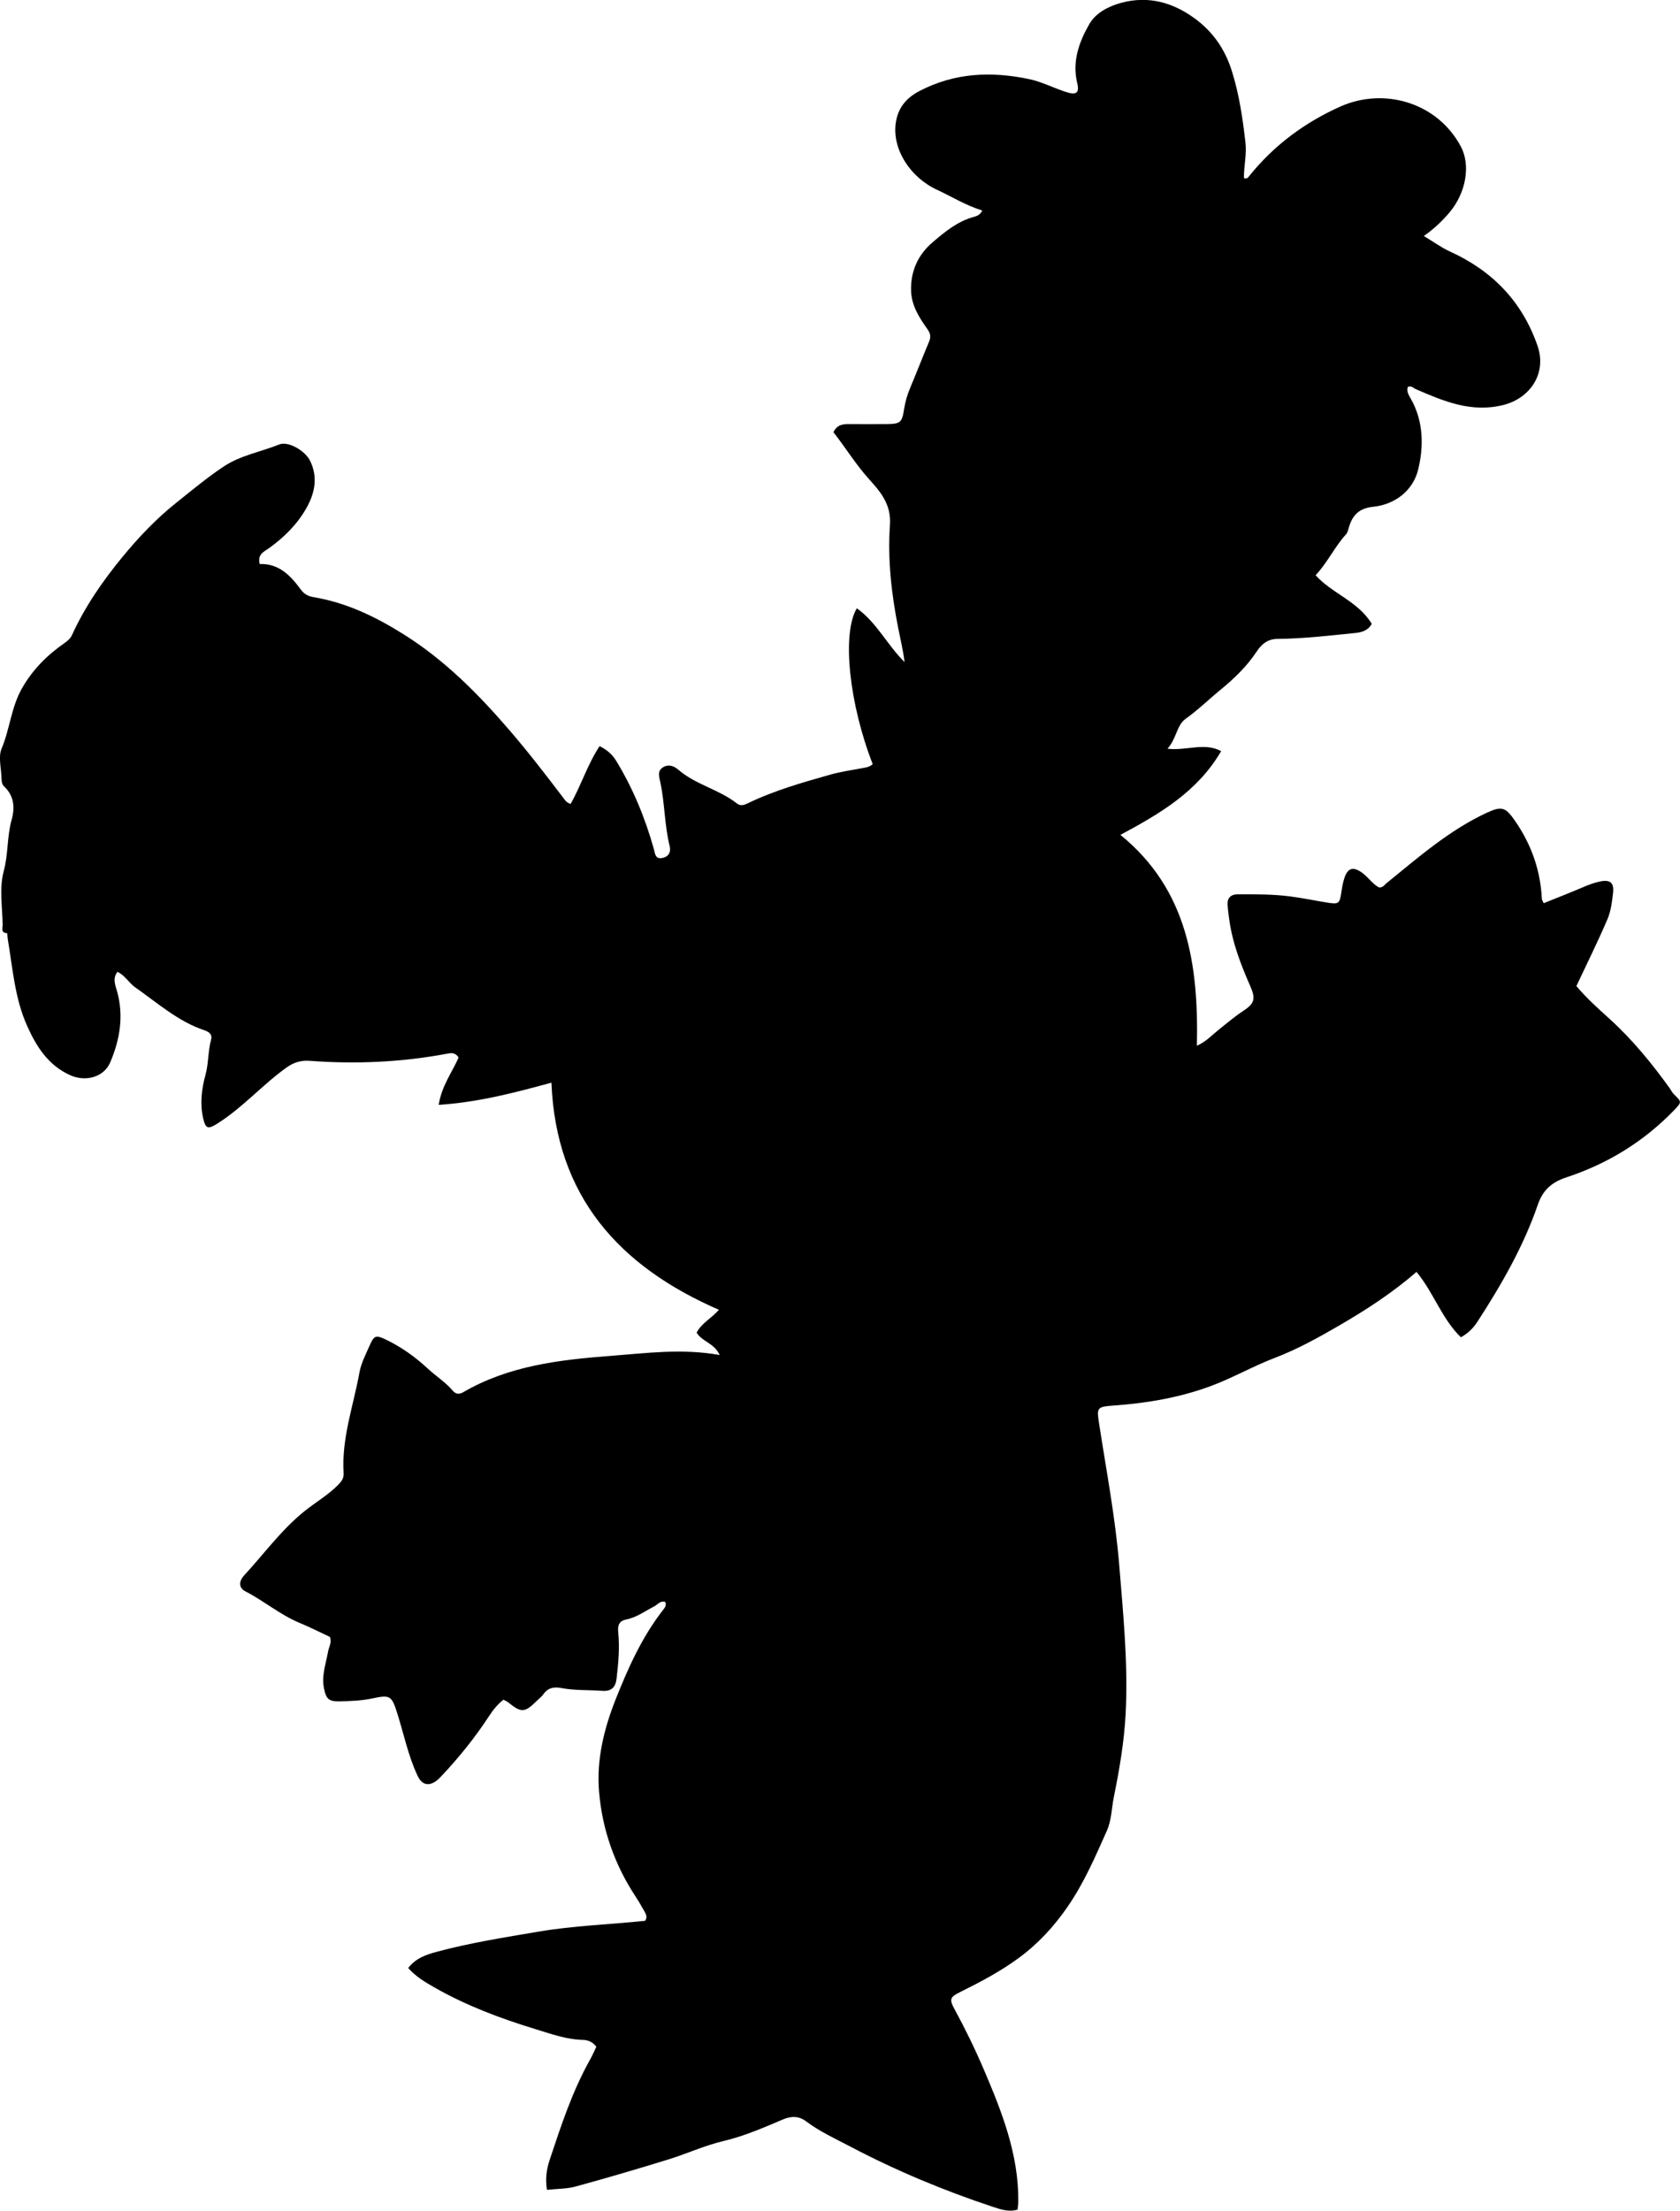 <?xml version="1.0" encoding="utf-8"?>
<!-- Generator: Adobe Illustrator 24.0.2, SVG Export Plug-In . SVG Version: 6.00 Build 0)  -->
<svg version="1.1" id="Layer_1" xmlns="http://www.w3.org/2000/svg" xmlns:xlink="http://www.w3.org/1999/xlink" x="0px" y="0px"
	 width="655.08" height="861.49" viewBox="0 0 655.08 861.49" style="enable-background:new 0 0 655.08 861.49;" xml:space="preserve">
<g>
	<path d="M213.27,853.32c-0.68-4.17-0.19-7.91,1.03-11.57c4.45-13.41,8.85-26.84,15.81-39.23c0.89-1.58,1.6-3.27,2.42-4.96
		c-1.39-1.92-3.37-2.64-5.25-2.68c-6.46-0.14-12.41-2.33-18.44-4.17c-13.7-4.17-27.08-9.2-39.55-16.32
		c-3.53-2.02-7.15-4.14-10.12-7.51c2.95-3.85,7.04-5.22,11.16-6.33c13.04-3.5,26.35-5.6,39.66-7.85
		c13.81-2.34,27.78-2.78,41.58-4.22c0.98-1.49,0.28-2.68-0.37-3.82c-1.07-1.88-2.14-3.77-3.33-5.57
		c-8.21-12.44-13.05-26.22-14.28-40.93c-1.04-12.41,1.89-24.44,6.5-36.05c4.86-12.24,10.23-24.18,18.38-34.67
		c0.66-0.84,1.51-1.81,0.96-3.17c-1.96-0.7-2.97,1.01-4.36,1.71c-3.55,1.8-6.8,4.26-10.8,5.07c-2.93,0.59-3.48,2.31-3.2,5.12
		c0.6,5.98,0.05,11.97-0.65,17.94c-0.41,3.47-2.11,5.02-5.62,4.76c-5.31-0.4-10.67-0.08-15.93-1.09c-2.86-0.55-5.24-0.12-7.02,2.45
		c-0.65,0.94-1.63,1.66-2.46,2.47c-4.83,4.75-6.06,4.82-11.24,0.66c-0.49-0.4-1.12-0.64-1.84-1.04c-2.3,1.81-4.04,3.97-5.59,6.35
		c-5.29,8.11-11.33,15.63-17.93,22.71c-0.91,0.97-1.82,1.99-2.9,2.74c-2.97,2.04-5.47,1.24-7.05-2.12
		c-3.64-7.72-5.33-16.08-7.87-24.16c-2.22-7.05-2.73-7.53-9.8-6.01c-4.28,0.91-8.6,1.04-12.92,1.13c-4.15,0.08-5.13-1.06-5.93-5.1
		c-0.99-4.95,0.76-9.55,1.6-14.28c0.31-1.77,1.5-3.4,0.76-5.7c-3.8-1.77-7.78-3.79-11.88-5.5c-7.59-3.16-13.86-8.54-21.11-12.27
		c-2.52-1.29-2.78-3.76-0.4-6.33c7.78-8.41,14.5-17.78,23.59-25.04c4.27-3.41,9.04-6.15,12.92-10.08c1.38-1.4,2.32-2.61,2.19-4.68
		c-0.86-13.54,3.84-26.24,6.19-39.29c0.64-3.52,2.41-6.87,3.87-10.2c1.8-4.12,2.44-4.39,6.37-2.51c6.05,2.89,11.51,6.79,16.38,11.32
		c3.17,2.95,6.9,5.26,9.71,8.59c1.15,1.36,2.52,1.54,4.01,0.67c17.8-10.38,37.64-12.69,57.57-14.21
		c13.91-1.06,27.86-2.97,42.52-0.34c-2.03-4.61-6.74-5.13-8.98-8.69c1.81-3.65,5.73-5.56,8.7-8.93
		c-38.91-16.89-63.51-44.18-65.32-88.51c-14.51,3.98-28.71,7.67-43.95,8.65c1.13-7.38,5.27-12.74,7.76-18.45
		c-1.29-1.98-2.8-1.8-4.29-1.52c-17.76,3.35-35.66,4.16-53.67,2.82c-3.35-0.25-6.14,0.46-9.17,2.63
		c-9.36,6.7-16.97,15.49-26.72,21.68c-3.81,2.42-4.79,2.33-5.77-2c-1.29-5.65-0.59-11.33,0.91-16.8c1.25-4.54,0.96-9.27,2.2-13.78
		c0.56-2.05-0.86-3.05-2.58-3.63c-10.33-3.45-18.31-10.67-27.01-16.74c-2.44-1.7-3.87-4.56-6.91-6.05
		c-2.02,2.58-0.85,5.17-0.18,7.55c2.7,9.6,1.12,18.85-2.64,27.71c-2.54,5.98-9.85,7.69-15.74,4.98c-8.47-3.9-13.02-11.02-16.6-19.01
		C5.77,389.17,4.97,377.45,3.04,366c-0.14-0.82-0.18-2.37-0.29-2.38c-2.56-0.05-1.7-2.12-1.72-3.22c-0.1-7-1.36-14.36,0.41-20.89
		c1.82-6.69,1.25-13.5,3.09-20.04c1.34-4.77,0.99-9.36-2.98-13.09c-1-0.94-0.93-2.49-0.99-3.77c-0.17-3.66-1.24-7.8,0.06-10.89
		c3.22-7.64,3.73-16.08,7.92-23.45c4.15-7.3,9.75-12.9,16.49-17.6c1.25-0.87,2.41-1.82,3.05-3.23
		c5.07-11.13,12.01-21.11,19.71-30.47c6.33-7.69,13.25-14.96,21.1-21.19c5.99-4.76,11.84-9.68,18.25-13.94
		c6.7-4.46,14.51-5.73,21.73-8.64c3.53-1.42,10.09,2.42,12.02,6.32c3.21,6.47,1.82,12.77-1.45,18.53
		c-3.55,6.26-8.65,11.33-14.54,15.55c-1.9,1.36-4.64,2.36-3.62,6.19c7.44-0.29,12.01,4.49,16.03,9.96c1.31,1.78,2.86,2.59,4.94,2.94
		c12.87,2.14,24.26,7.65,35.26,14.56c16.01,10.06,29.01,23.2,41.22,37.38c7.37,8.56,14.24,17.47,21.05,26.45
		c0.6,0.79,1.12,1.66,2.71,2.18c4.07-7.11,6.52-15.23,11.3-22.51c2.93,1.44,4.97,3.25,6.46,5.69c6.55,10.72,11.28,22.23,14.68,34.3
		c0.48,1.7,0.51,4.07,3.13,3.63c2.48-0.41,3.69-2.1,3.04-4.76c-2-8.11-1.88-16.53-3.59-24.68c-0.42-2-1.39-4.43,0.99-5.93
		c2.13-1.33,4.27-0.55,6,0.94c6.78,5.86,15.88,7.66,22.86,13.16c1.37,1.08,2.71,0.65,4.18-0.06c10.38-5.02,21.43-8.14,32.47-11.26
		c3.66-1.03,7.47-1.56,11.22-2.28c1.78-0.34,3.64-0.4,5.06-1.74c-9.17-23.53-12.11-50.79-6.19-60.73
		c7.82,5.57,11.9,14.4,18.61,20.95c-0.55-4.54-1.62-8.87-2.47-13.21c-2.63-13.29-4.17-26.74-3.23-40.18
		c0.56-7.92-3.55-12.8-7.97-17.67c-5.29-5.83-9.32-12.48-14.06-18.49c1.37-2.9,3.59-3.2,6.02-3.18c4.83,0.03,9.65,0.03,14.48,0
		c5.65-0.04,6.23-0.5,7.08-5.99c0.44-2.82,1.24-5.5,2.35-8.13c2.51-5.97,4.84-12.01,7.35-17.98c0.8-1.89,0.56-3.21-0.69-4.97
		c-3.18-4.48-6.18-9.16-6.32-14.96c-0.18-7.61,2.69-13.94,8.44-18.84c4.81-4.11,9.71-8.15,16.03-9.86c1.27-0.34,2.52-0.84,3.29-2.49
		c-6.34-1.94-11.83-5.38-17.67-8.09c-10.49-4.87-17.43-15.77-16.08-25.84c0.78-5.81,3.85-9.82,9.28-12.64
		c13.72-7.14,27.97-7.72,42.72-4.64c5.06,1.06,9.62,3.51,14.52,5.06c3.84,1.22,5.2,0.42,4.25-3.54c-2.04-8.44,0.76-16.04,4.71-22.93
		c2.5-4.35,7.43-6.99,12.6-8.35c10.46-2.77,19.87-0.13,28.33,5.99c7.15,5.17,11.95,11.96,14.68,20.69
		c2.87,9.15,4.21,18.42,5.29,27.84c0.54,4.68-0.68,9.27-0.59,13.83c1.28,0.46,1.68-0.35,2.18-0.97
		c9.6-11.89,21.59-20.76,35.44-26.93c17.1-7.61,37.84-1.52,46.96,15.6c3.88,7.3,1.99,17.96-4.29,25.5
		c-2.84,3.41-6.03,6.45-10.14,9.35c3.95,2.38,6.88,4.56,10.13,6.03c16.55,7.5,28.2,19.48,34.19,36.75
		c3.72,10.71-2.83,20.47-13.39,23.09c-12.49,3.11-23.21-1.51-34.08-6.19c-0.88-0.38-1.53-1.35-3.04-0.93
		c-0.7,1.73,0.28,3.23,1.14,4.74c4.98,8.81,5.03,18.64,2.79,27.67c-1.98,7.95-8.86,13.47-17.55,14.37
		c-5.47,0.57-8.01,3.25-9.41,7.97c-0.28,0.95-0.49,2.06-1.12,2.74c-4.46,4.89-7.24,11.01-11.87,15.97
		c6.44,7.14,16.51,10.07,21.89,18.92c-1.33,2.49-3.65,3.29-6.41,3.57c-10.1,1.02-20.18,2.21-30.34,2.3
		c-3.79,0.03-6.17,1.99-8.12,4.93c-3.79,5.71-8.64,10.43-13.93,14.75c-4.63,3.78-8.88,7.98-13.79,11.48
		c-3.55,2.54-3.49,7.7-7.06,11.64c7.55,0.87,14.34-2.6,20.93,0.94c-9.28,15.9-24.01,24.43-39.28,32.63
		c26.16,21.25,30.51,50.59,29.82,82.17c3.65-1.65,5.74-4.03,8.13-5.94c3.25-2.6,6.4-5.3,9.89-7.6c4.46-2.93,4.97-4.73,2.83-9.6
		c-3.75-8.54-7.11-17.19-8.3-26.53c-0.21-1.65-0.45-3.3-0.59-4.96c-0.25-2.92,1.17-4.38,4.07-4.38c6.83-0.01,13.67-0.06,20.44,0.83
		c4.94,0.64,9.83,1.68,14.76,2.46c4.02,0.64,4.46,0.22,5.07-3.87c0.29-1.97,0.6-3.97,1.24-5.85c1.32-3.89,3.4-4.44,6.81-2.03
		c2.44,1.72,4.07,4.41,6.62,5.76c1.58,0.18,2.15-0.99,3.04-1.7c12.4-10.04,24.42-20.62,39.1-27.41c5.83-2.7,7.3-2.11,11.02,3.3
		c6.3,9.16,9.85,19.18,10.38,30.28c0.02,0.44,0.36,0.86,0.72,1.69c5.25-2.12,10.46-4.14,15.59-6.34c2.01-0.86,4.03-1.6,6.14-2.07
		c4.17-0.93,5.79,0.34,5.3,4.52c-0.4,3.44-0.84,7.05-2.19,10.18c-3.72,8.68-7.93,17.15-12.09,26c3.74,4.5,8.31,8.61,12.84,12.7
		c8.93,8.08,16.49,17.31,23.49,27.04c0.58,0.81,1.02,1.76,1.72,2.44c3.06,2.98,3.13,3,0,6.24c-11.78,12.19-25.83,20.8-41.88,26.1
		c-5.56,1.83-9.16,4.73-11.21,10.68c-5.6,16.27-14.17,31.14-23.51,45.54c-1.52,2.35-3.46,4.43-6.48,6.13
		c-7.51-7.29-10.67-17.53-17.32-25.49c-9.31,8.1-19.52,14.72-29.96,20.79c-8.14,4.73-16.44,9.35-25.37,12.75
		c-8.37,3.19-16.2,7.71-24.65,10.86c-12.3,4.59-24.97,6.73-37.99,7.67c-6.85,0.5-6.76,0.81-5.73,7.45
		c2.82,18.23,6.29,36.37,7.79,54.77c1.57,19.23,3.49,38.48,2.5,57.82c-0.56,10.98-2.43,21.79-4.61,32.56
		c-0.89,4.39-0.87,8.98-2.73,13.15c-4.53,10.14-8.89,20.29-15.29,29.56c-5.4,7.82-11.61,14.53-19.19,20.07
		c-7,5.12-14.65,9.18-22.4,13.02c-4.07,2.02-4.76,2.69-2.56,6.73c4.22,7.73,8.07,15.65,11.52,23.72
		c7.01,16.39,13.56,32.98,13.4,51.28c-0.01,0.98-0.16,1.95-0.27,3.21c-3.48,1.01-6.61-0.08-9.72-1.11
		c-19.13-6.35-37.67-14.07-55.53-23.47c-5.89-3.09-11.91-5.82-17.27-9.86c-2.64-1.99-5.62-2.13-8.94-0.72
		c-7.63,3.25-15.22,6.54-23.41,8.48c-7.24,1.71-14.12,4.91-21.26,7.11c-11.92,3.67-23.88,7.2-35.91,10.48
		C221.3,852.96,217.54,852.87,213.27,853.32z"/>
</g>
</svg>
